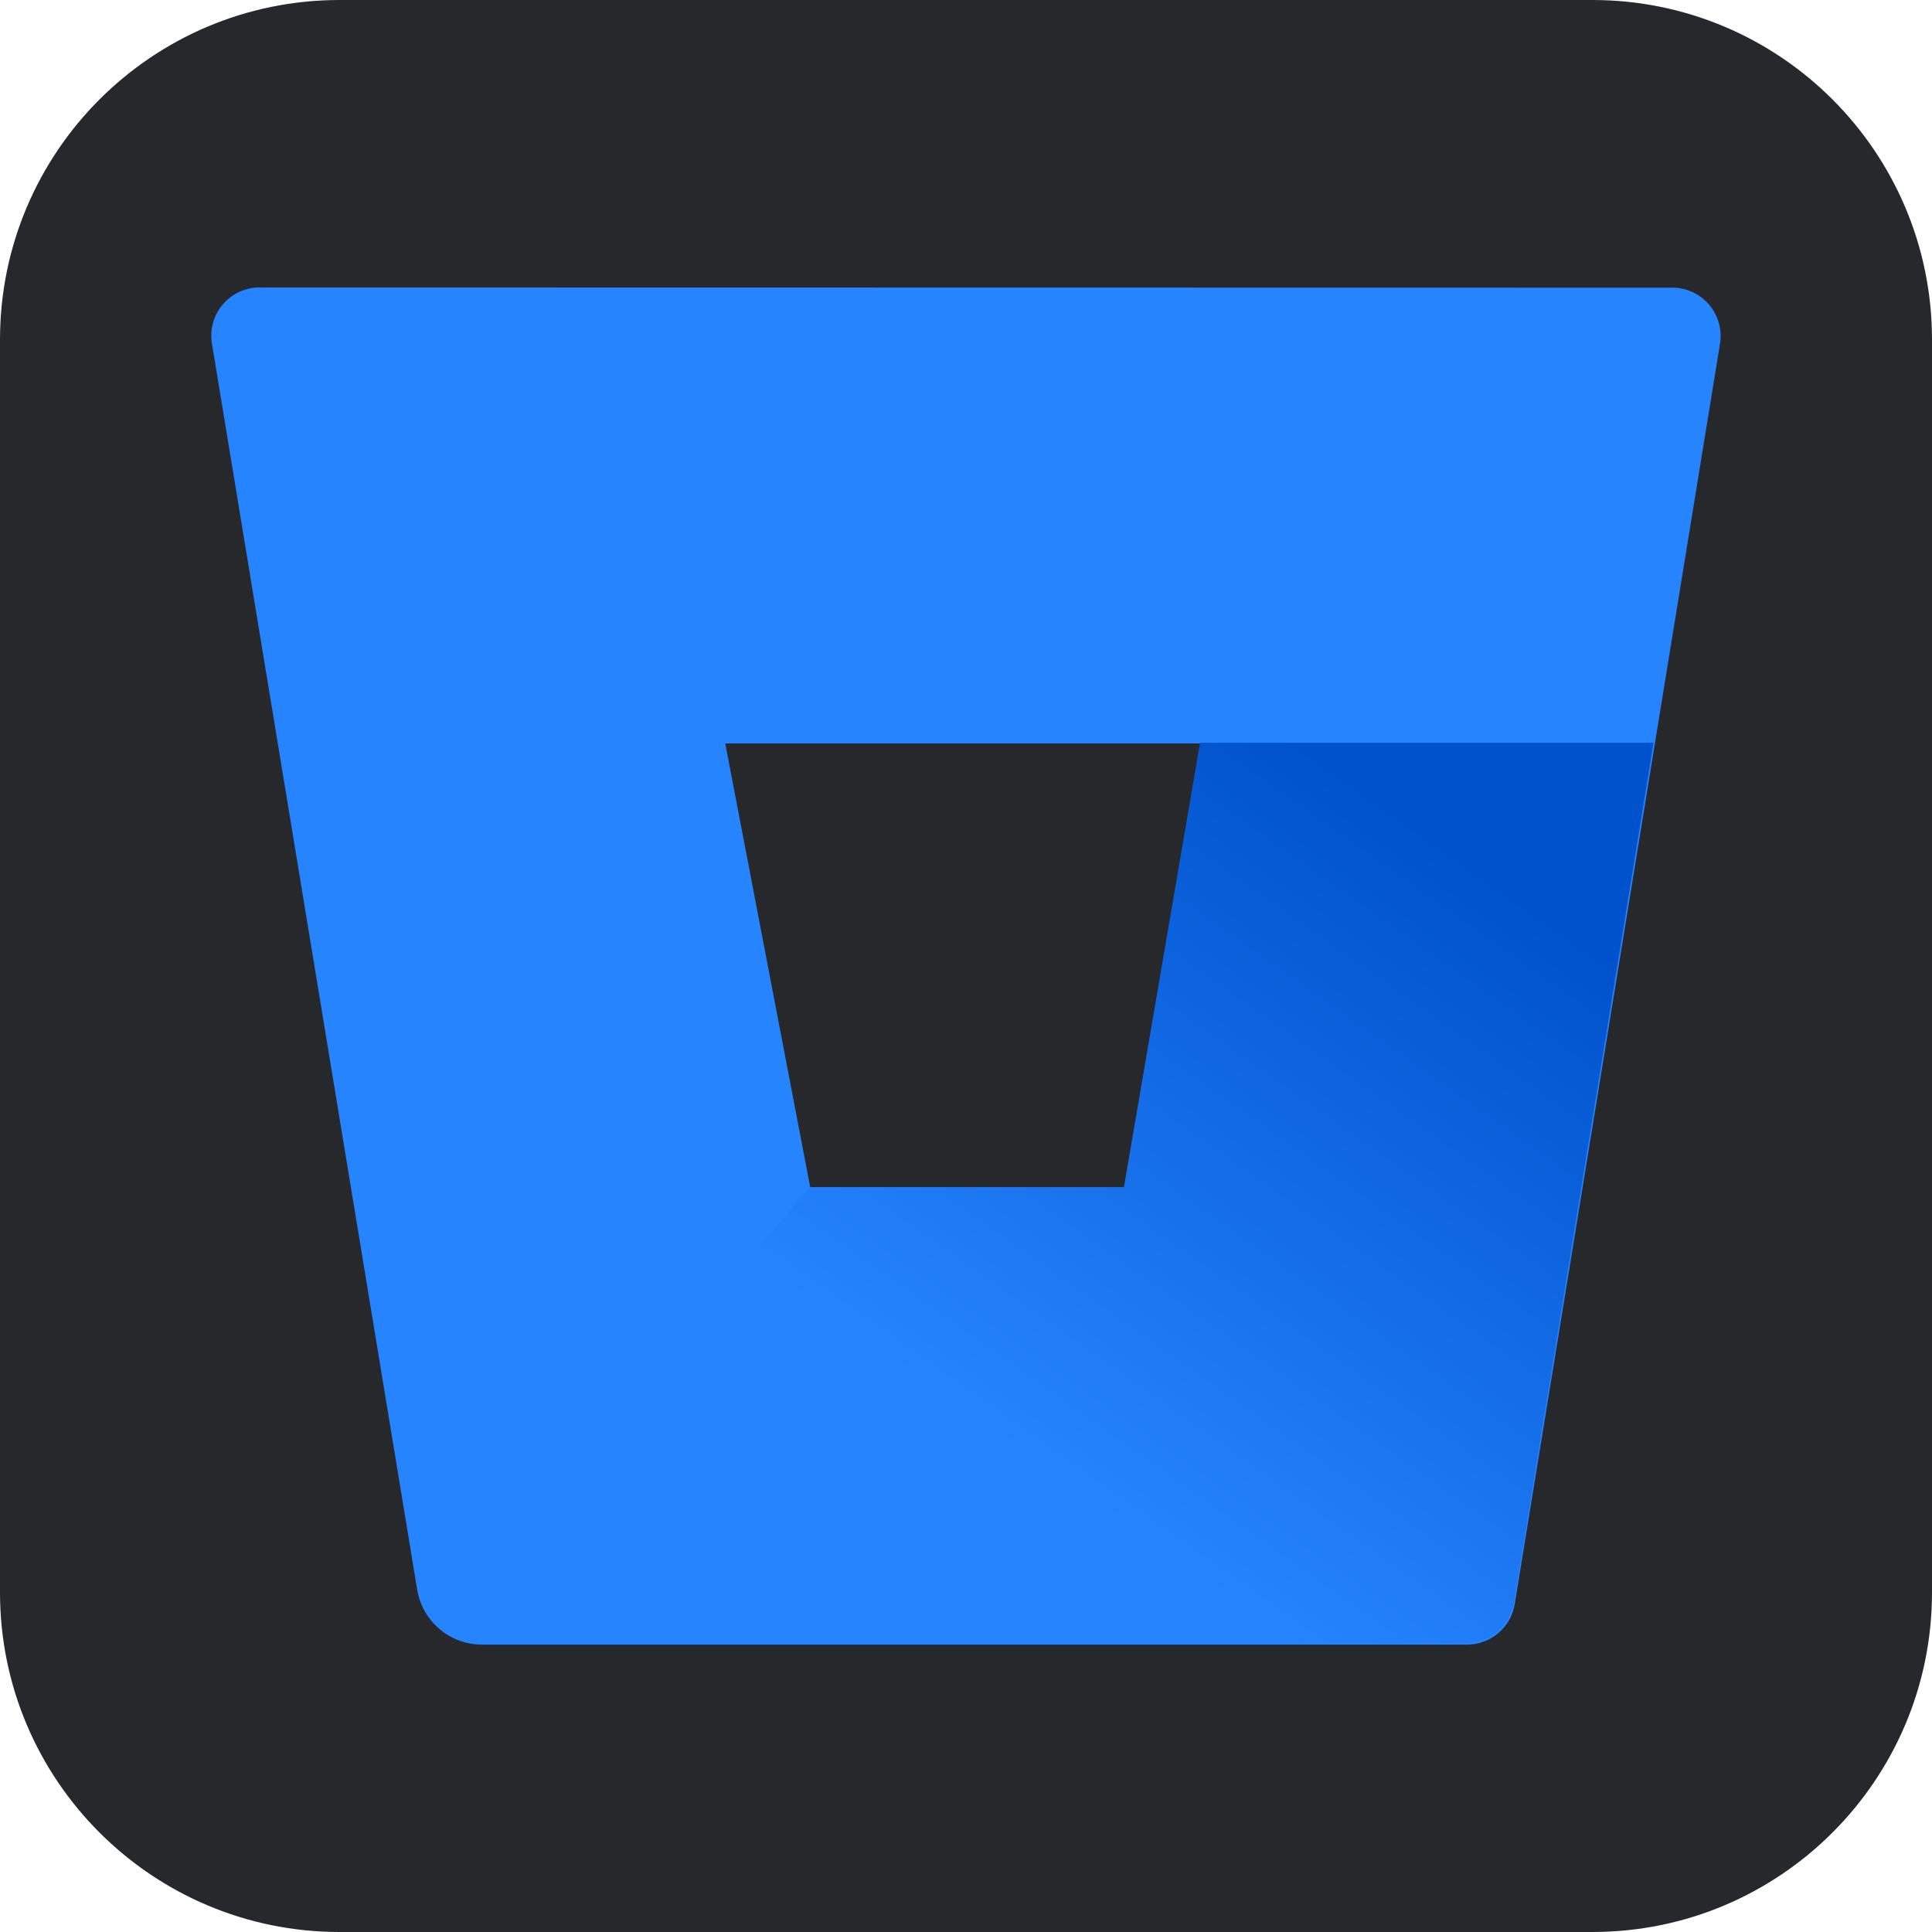 <?xml version="1.0" encoding="UTF-8"?>
<svg id="Ebene_1" data-name="Ebene 1" xmlns="http://www.w3.org/2000/svg" xmlns:xlink="http://www.w3.org/1999/xlink" viewBox="0 0 256 256">
  <defs>
    <style>
      .cls-1 {
        fill: #2684ff;
      }

      .cls-2 {
        fill: url(#Unbenannter_Verlauf_23);
      }

      .cls-3 {
        fill: #27282c;
      }

      .cls-4 {
        fill: none;
      }
    </style>
    <linearGradient id="Unbenannter_Verlauf_23" data-name="Unbenannter Verlauf 23" x1="1.81" y1="254" x2="1.33" y2="253.49" gradientTransform="translate(-139.39 38907.7) scale(206 -152.73)" gradientUnits="userSpaceOnUse">
      <stop offset=".18" stop-color="#0052cc"/>
      <stop offset="1" stop-color="#2684ff"/>
    </linearGradient>
  </defs>
  <g id="Ebene_2" data-name="Ebene 2">
    <path class="cls-3" d="m45,0h166c24.85,0,45,20.15,45,45v166c0,24.85-20.15,45-45,45H45c-24.85,0-45-20.15-45-45V45C0,20.15,20.15,0,45,0Z"/>
  </g>
  <g>
    <polygon class="cls-4" points="107.12 157.27 148.88 157.27 158.95 98.42 96.02 98.42 107.12 157.27"/>
    <path class="cls-1" d="m34.49,38.08c-1.89-.02-3.7.79-4.94,2.22-1.24,1.43-1.77,3.34-1.47,5.21l27.2,165.14c.7,4.17,4.29,7.24,8.52,7.27h130.5c3.17.04,5.9-2.25,6.41-5.38l27.2-166.99c.3-1.87-.24-3.78-1.47-5.21-1.24-1.43-3.04-2.25-4.94-2.22l-187.02-.03Zm114.54,119.35h-41.65l-11.28-58.92h63.02l-10.09,58.92Z"/>
    <path class="cls-2" d="m219.1,98.42h-60.09l-10.08,58.87h-41.62l-49.14,58.33c1.56,1.35,3.54,2.1,5.6,2.11h130.43c3.17.04,5.9-2.25,6.4-5.38l18.5-113.94Z"/>
  </g>
</svg>